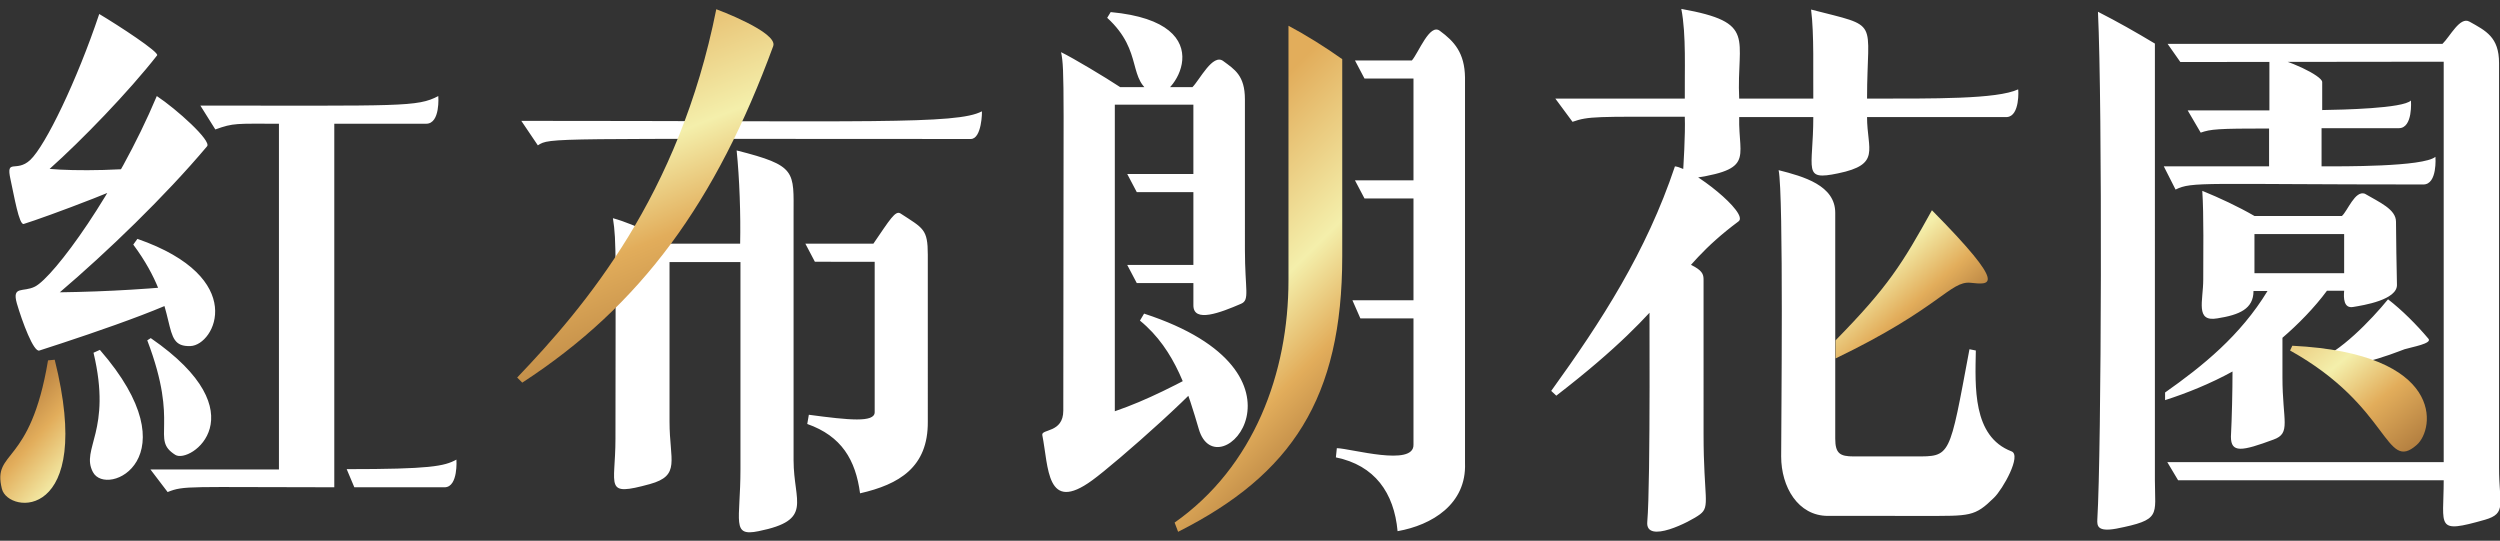 <svg width="786" height="170" viewBox="0 0 786 170" fill="#FFF" xmlns="http://www.w3.org/2000/svg">
<rect x="0" y="0" width="786" height="170" fill="#333333" stroke="none"/>
<path d="M169.1,45.7l-5.2-7.7c108.7,0,137,1.2,144.8-3c0.1,0,0,8.7-3.5,8.7C171.8,43.7,173,43.2,169.1,45.7z
	 M249.5,67.7L249.5,67.7c0-13.9,1.1-15.6-17.9-20.4c0.9,8.8,1.3,20.3,1.1,29.3h-21.8c-0.6-0.5-10.8-6-18.2-8
	c1.2,7.5,0.8,12.1,0.8,69.4c0,15.1-3.8,18.2,10.8,14.2c9.8-2.7,6.2-7.4,6.2-19.6V82.4h22.3v65.1c0,16.5-3,21.3,5.7,19.5
	c17.3-3.5,11-9.1,11-22.3V67.7z M283.1,67.1c-1.6-1-3.3,1.9-8.5,9.5h-21.4l3,5.7H275v47.3c0,3.3-8,2.5-20.7,0.8l-0.5,2.9
	c10.8,3.8,15.2,11.3,16.6,21.8c12.3-2.8,21.4-8.2,21.3-22.5V80.1C291.7,72,290.3,71.8,283.1,67.1z M452.7,9.7
	c-3.2-2.5-6.7,6.9-8.8,9.3H426l3,5.7h15.4v32H426l3,5.7h15.4v32h-19.2l2.5,5.7h16.7v39.7c0.2,7-19.7,1.2-24.1,1.1l-0.3,2.9
	c12.2,2.5,18.3,11.1,19.4,23.2c10.8-1.9,21.7-8.5,21.2-21.4V24.4C460.5,16.6,457.2,13,452.7,9.7z M363,29.7
	c5,2.4,22.8-22.5-13.8-25.9l-1.1,1.8C359.9,16.4,354,25.4,363,29.7z M382.5,114.2c-12.6,6.8-21.8,11.6-32,15.1V32.9h24.7v21.8h-20.8
	l3,5.7h17.8v22.9h-20.8l3,5.7h17.8v7c0,5.6,8.5,2.3,15-0.5c2.8-1.2,1.2-4.3,1.2-17V31.2c0-7.5-3.3-9.4-6.8-12
	c-3.3-2.5-7.4,5.9-9.7,8.2h-22.7c-4.7-3.1-14.7-9.1-18.6-11c1.2,5.8,0.7,10.6,0.7,112.7c0,7.1-7,5.7-6.6,7.7
	c2,10.1,1.2,24.8,15.7,14.2C350.5,145.9,380.8,119.3,382.5,114.2z M376.9,134.9c5.8,19.9,39.9-17.7-17.2-36.3l-1.3,2.2
	C369.8,110.1,373.7,124.1,376.9,134.9z M604.8,162.2c14.6,0,16,0.3,22.1-5.7c2.8-2.7,8.8-13.4,5.5-14.6
	c-12.3-4.7-11.4-20.4-11.2-31.7l-2-0.4c-6.4,34.2-5.8,33.7-17.1,33.7h-19.3c-4.3,0-5.8-0.9-5.8-5.6v-71c0-8.6-9.9-11.4-17.8-13.4
	c1.6,7.8,0.8,80.4,0.8,90s5.3,18.7,14.7,18.7H604.8z M518.6,78.5c-0.1,13.8,0.4,72.7-0.7,85.6c-0.6,7.1,13.6-0.1,16.6-2.4
	c3.3-2.5,1.1-5.3,1.1-25.1V88.8C535.6,85.4,536.3,84.1,518.6,78.5z M546.6,69.6c3.4-2.5-14.5-16.7-20-17.3
	c-9,26.9-23.1,48.7-38.9,70.6l1.6,1.5C528.2,94.4,524.7,85.9,546.6,69.6z M529,56.5c23.2-3,17.5-6.2,17.8-19.7h23.3
	c0,16.7-3.6,20.1,7.8,17.7c13.6-2.8,9.1-7.4,9.1-17.7h44c4.1-0.3,3.6-8.7,3.5-8.7c-6.7,3.1-26.2,2.9-47.5,2.9
	c0-25.4,4.5-22.3-17.6-28c1,7.6,0.6,20.1,0.7,28h-23.3c-0.9-19.1,5.8-23.9-18.2-28.2c1.6,8,1,20,1.1,28.2H489l5.4,7.3
	c5.1-1.8,7.5-1.6,35.3-1.6C529.9,42.4,529.3,51.9,529,56.5z M712.9,91.5h-4.4c0,5.6-4.4,7.5-11.4,8.6c-7,1.2-4.4-5.5-4.4-12.2
	c0-7.4,0.2-20.4-0.3-27.9c5.4,2.2,11.2,4.9,16.4,7.9h27.5c1.8-1.6,4.1-8.1,7.2-7c4.6,2.7,9.8,4.9,9.8,8.8c0,4.2,0.2,15.5,0.3,19.7
	c0.3,4.9-10.7,6.6-13.7,7.1c-3.1,0.6-3.1-2.9-2.9-5.1h-5.4c-3.9,5.3-9.1,10.6-14,14.8v12.4c0,13.8,2.8,17.6-2.8,19.6
	c-10,3.7-13.4,4.3-13.4-0.9c0.3-5.7,0.5-14.5,0.5-20.5c-6.7,3.7-14.3,6.8-21.2,9v-2.4C692.5,115.1,704.4,105.5,712.9,91.5z
	 M737,85.9V73.6h-28.2v12.3H737z M728.1,113.3c7.9,4.7,24.3-2.2,27.9-3.5c2.3-0.7,8.8-1.8,7.5-3.3c-3.7-4.4-8.3-9-12.7-12.4
	C745.6,100.5,735.3,111.2,728.1,113.3z M677.5,13.7c-6-3.6-11.8-6.9-17.9-10c1.4,29.8,1.1,138.2-0.2,159.6c-0.1,2,0,4,6,2.9
	c14.2-2.8,12.1-4.1,12.1-15.2l0,0L677.5,13.7z M768.3,19.4v125.9h-86.9l3.4,5.7h83.5c0,14.7-2.8,16.9,13,12.4
	c6.9-2,4.4-4.9,4.4-16.3V19.8c0-8.1-4.1-10.1-9.3-13c-3-1.7-6.1,4.7-8.5,7h-86.4l4,5.7L768.3,19.4z M754.2,40.3
	c4.5,0,3.8-8.7,3.8-8.7c-2.5,2.5-21.6,2.9-27.9,3v-8.8c0-2-11.2-7.3-16.6-7.8v16.7h-25.7l4.1,7c3.2-1.1,5.2-1.3,21.5-1.3v11.9h-33.1
	l3.7,7.3c5.2-2.6,8.7-1.6,77.9-1.6c4.5,0,3.8-8.7,3.8-8.7c-3.8,3.2-29.6,3-35.8,3v-12H754.2z M59.9,108.8
	c7.7-0.3,18.3-21.5-16.7-33.7l-1.3,1.8C57.3,97.6,49.8,109.2,59.9,108.8z M18.8,91.9C33.6,79.3,51.9,61.7,65.1,46
	c1.5-1.7-9.6-11.7-15.8-15.8C36.6,60.4,16.9,87.1,11,90.1c-3.7,1.9-7.3-0.4-5.7,5.3c1.7,5.8,5.3,15.5,7.1,14.8
	c17.4-5.6,51.3-17,50.9-21C48.7,90.8,33.9,91.7,18.8,91.9z M53.6,51.6c-12.9,2.2-30.6,2.2-38,1.5c10.1-9,24.9-24.3,33.8-35.7
	c0.7-1-12-9.3-18.2-13c-7,20.9-16.9,41.4-21.7,45.9c-4.4,4.1-7.7-0.7-6.2,6.1C4.4,61.3,6,71,7.5,70.4C14,68.4,43.9,57.4,53.6,51.6z
	 M31.4,110l-2,0.9c5.9,24.7-4.1,30.1-0.2,37.5C33.5,156.7,60.9,143.9,31.4,110z M55.1,143c4.7,3,26.8-12.9-7.7-36.7l-1.1,0.7
	C56.6,134,47.2,138,55.1,143z M109,147.5l2.4,5.7h28.5c4.2-0.2,3.6-8.7,3.6-8.7C139.7,146.6,135.2,147.5,109,147.5z M105.1,38.9H134
	c4.5,0,3.8-8.7,3.8-8.7c-6.6,3.5-11.6,3-74.8,3l4.7,7.5c5.8-2.1,6.5-1.8,20-1.8v108.7H47.3l5.4,7.1c5.3-2.1,6.1-1.5,52.4-1.5V38.9z"
	/>
<linearGradient id="SVGID_1_" gradientUnits="userSpaceOnUse" x1="184" y1="3" x2="230" y2="120" >
	<stop  offset="0" style="stop-color:#E2AD5B"/>
	<stop  offset="0.37" style="stop-color:#F4EFAB"/>
	<stop  offset="0.6" style="stop-color:#E2AD5B"/>
	<stop  offset="1" style="stop-color:#A9753A"/>
</linearGradient>
<path fill="url(#SVGID_1_)" d="M225.2,2.9c0,0,19.5,7.2,17.9,11.6c-18,49-41.5,81.5-78.9,105.8l-1.6-1.6C184,96.3,213.5,61.6,225.2,2.9z"/>
<linearGradient id="SVGID_2" gradientUnits="userSpaceOnUse" x1="363" y1="65" x2="433" y2="135" >
	<stop  offset="0" style="stop-color:#E2AD5B"/>
	<stop  offset="0.45" style="stop-color:#F4EFAB"/>
	<stop  offset="0.7" style="stop-color:#E2AD5B"/>
	<stop  offset="1" style="stop-color:#A9753A"/>
</linearGradient>
<path style="fill:url(#SVGID_2);" d="M422,18.6c-5.5-3.9-11.6-7.7-16.9-10.5v80c0,29.1-10.8,58.6-35.8,76.2l1.1,2.9c35.7-18,51.6-42,51.6-86.6V18.6z"/>
<linearGradient id="SVGID_3" gradientUnits="userSpaceOnUse" x1="588" y1="86" x2="609" y2="110">
	<stop  offset="0" style="stop-color:#F4EFAB"/>
	<stop  offset="0.5" style="stop-color:#E2AD5B"/>
	<stop  offset="1" style="stop-color:#A9753A"/>
</linearGradient>
<path style="fill:url(#SVGID_3);" d="M607.4,66.1c24.4,24.7,18.1,23.4,12.1,22.8c-6.4-0.6-9.6,8-42.4,23.8V107C593.6,90.2,598.1,82.9,607.4,66.1z"/>
<linearGradient id="SVGID_4" gradientUnits="userSpaceOnUse" x1="720" y1="92" x2="763" y2="144">
	<stop  offset="0" style="stop-color:#E2AD5B"/>
	<stop  offset="0.4" style="stop-color:#F4EFAB"/>
	<stop  offset="0.65" style="stop-color:#E2AD5B"/>
	<stop  offset="1" style="stop-color:#A77339"/>
</linearGradient>
<path style="fill:url(#SVGID_4);" d="M720.7,108.7l-0.7,1.5c31.6,17.6,29.8,38.5,39.8,29.7C765.6,134.9,768.8,111.1,720.7,108.7z"/>

<linearGradient id="SVGID_5" gradientUnits="userSpaceOnUse" x1="-3" y1="125" x2="23" y2="148" >
	<stop  offset="0" style="stop-color:#A56C34"/>
	<stop  offset="0.55" style="stop-color:#E2AD5B"/>
	<stop  offset="1" style="stop-color:#F4EFAB"/>
</linearGradient>
<path style="fill:url(#SVGID_5);" d="M15.1,113.3c-5.6,33.7-17.6,28-14.5,40.4c2,8,29.3,10.3,16.6-40.6L15.1,113.3z"/>
</svg>
